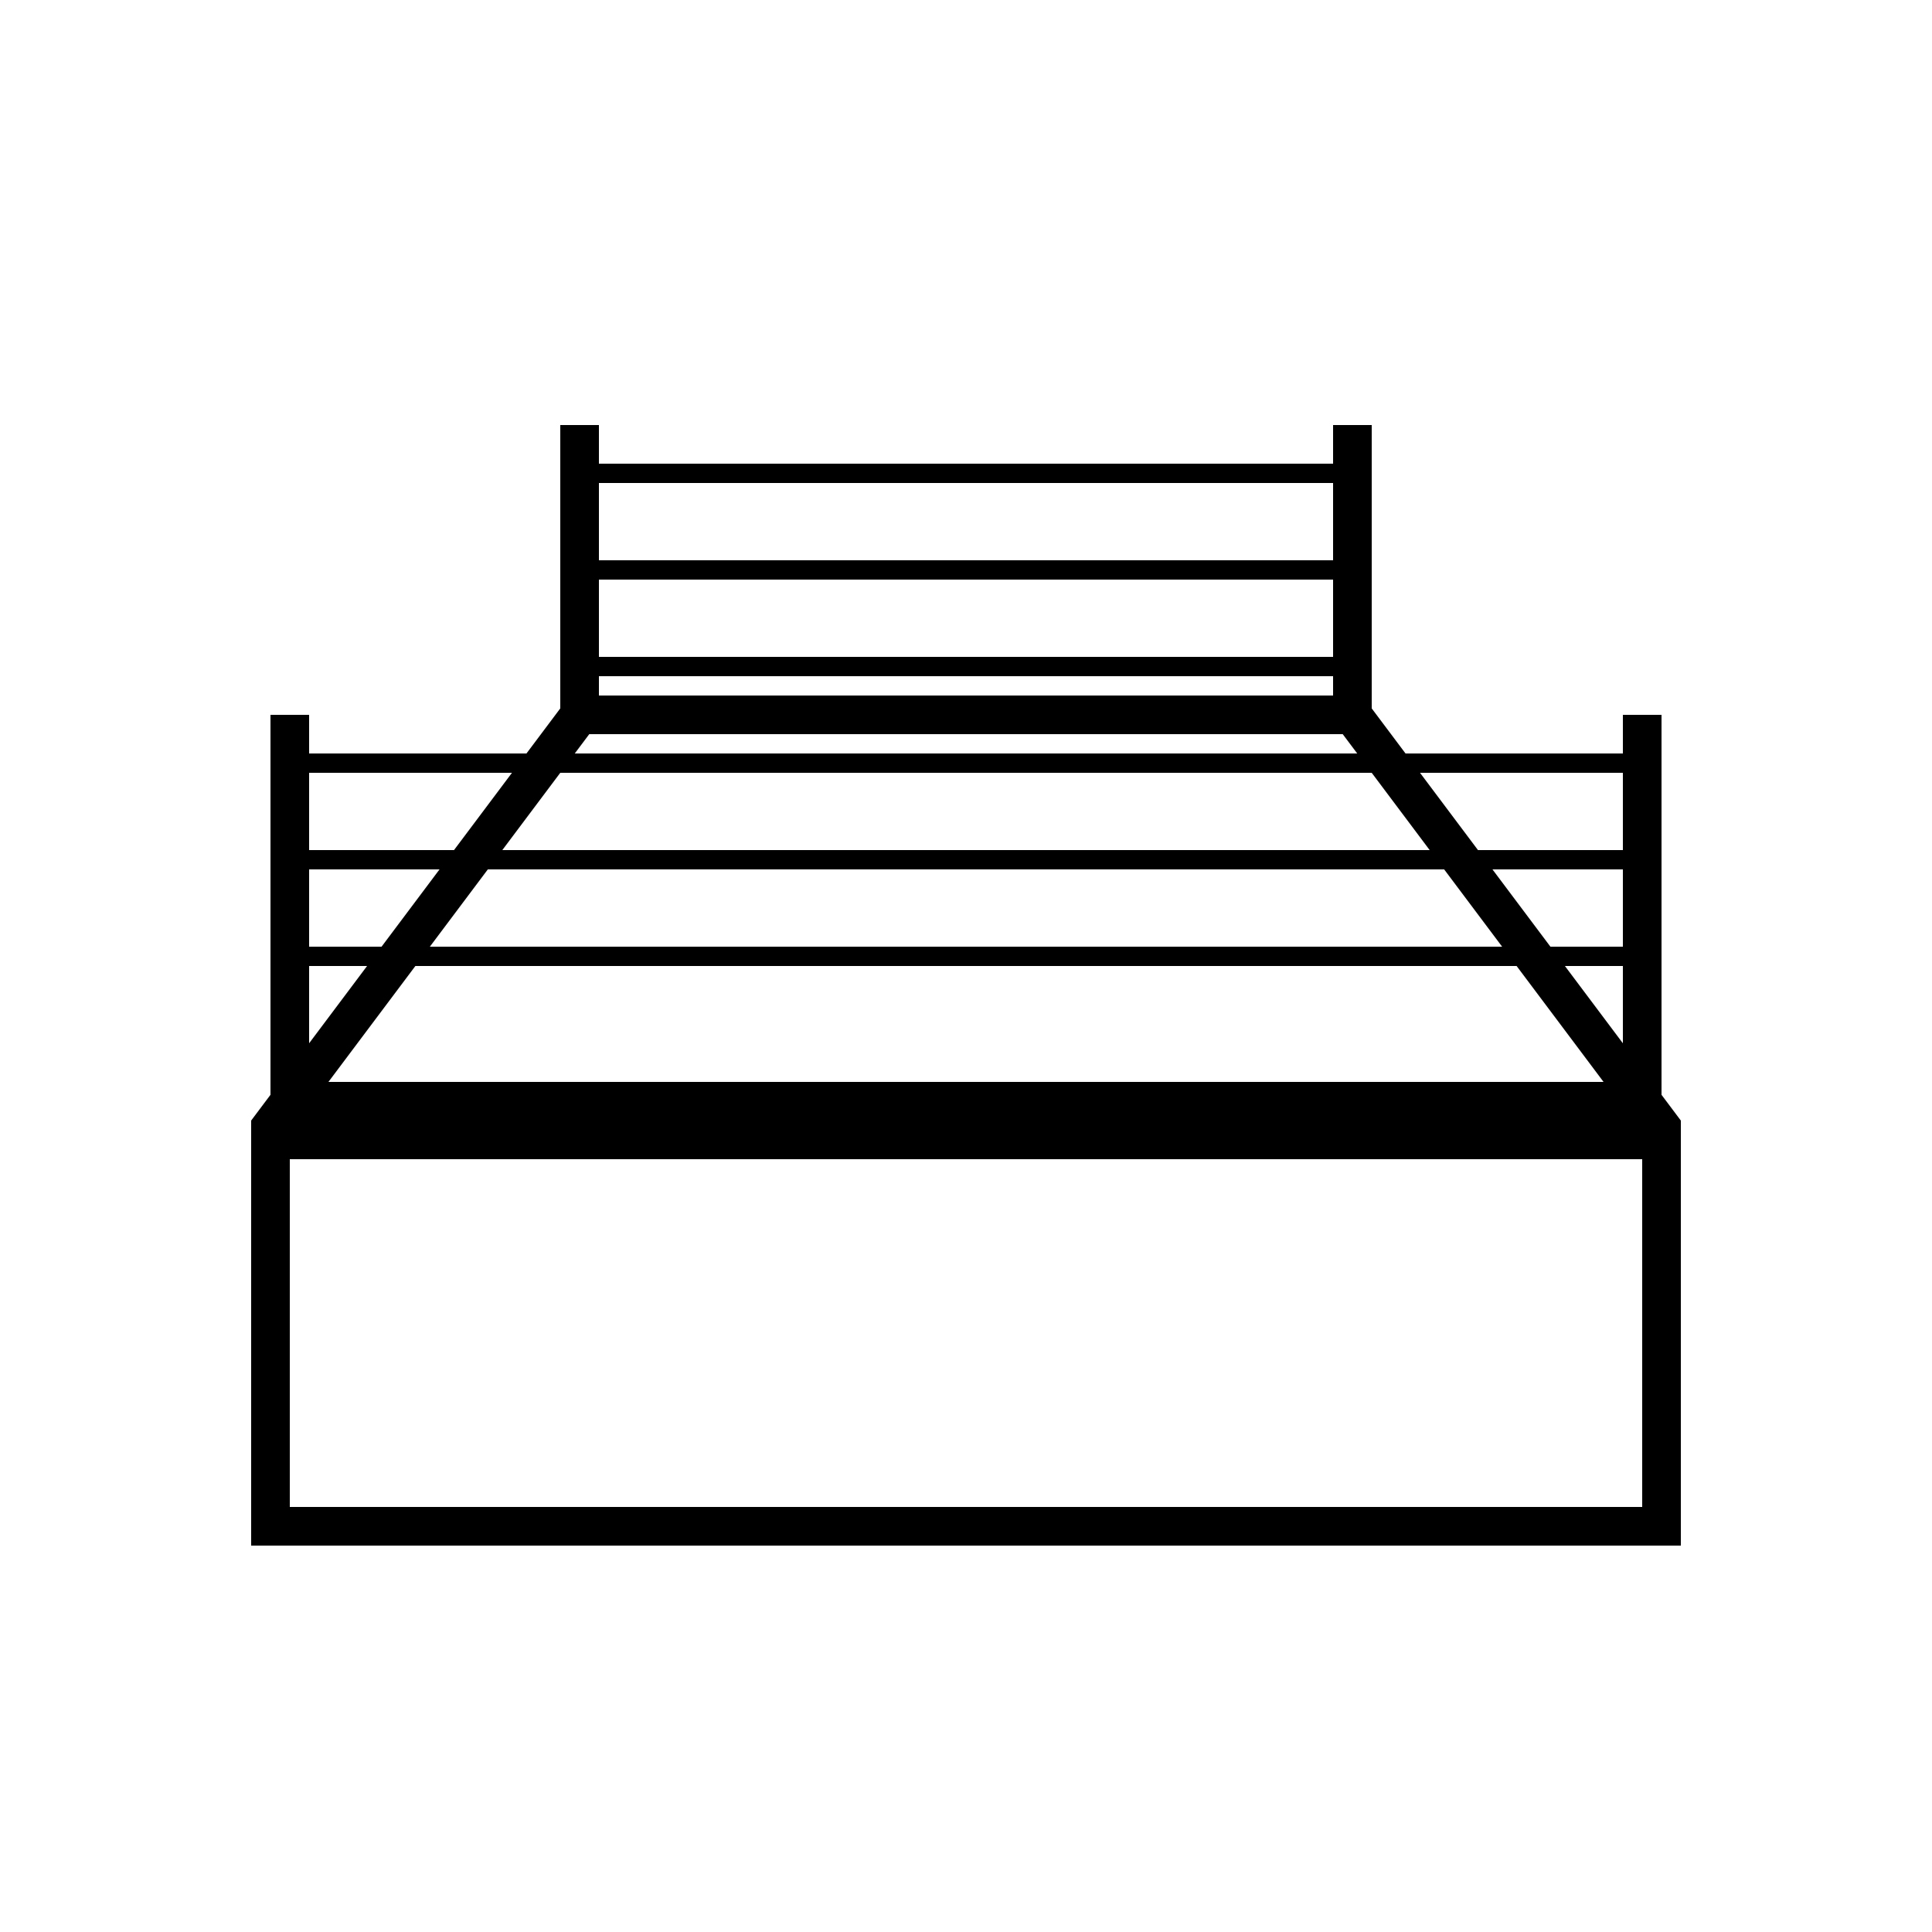 <svg xmlns="http://www.w3.org/2000/svg" xmlns:xlink="http://www.w3.org/1999/xlink" version="1.1" x="0px" y="0px" viewBox="0 0 100 100" enable-background="new 0 0 100 100" xml:space="preserve"><polygon fill="none" stroke="#000000" stroke-width="2" stroke-miterlimit="10" points="15,57 30,37 70,37 85,57 "></polygon><rect x="14" y="59" fill="none" stroke="#000000" stroke-width="2" stroke-miterlimit="10" width="72" height="20"></rect><line fill="none" stroke="#000000" stroke-width="2" stroke-miterlimit="10" x1="30" y1="22" x2="30" y2="37"></line><line fill="none" stroke="#000000" stroke-width="2" stroke-miterlimit="10" x1="70" y1="22" x2="70" y2="37"></line><line fill="none" stroke="#000000" stroke-width="2" stroke-miterlimit="10" x1="85" y1="37" x2="85" y2="57"></line><line fill="none" stroke="#000000" stroke-width="2" stroke-miterlimit="10" x1="15" y1="37" x2="15" y2="57"></line><line fill="none" stroke="#000000" stroke-miterlimit="10" x1="70" y1="24.5" x2="30" y2="24.5"></line><line fill="none" stroke="#000000" stroke-miterlimit="10" x1="70" y1="29.5" x2="30" y2="29.5"></line><line fill="none" stroke="#000000" stroke-miterlimit="10" x1="70" y1="34.5" x2="30" y2="34.5"></line><line fill="none" stroke="#000000" stroke-miterlimit="10" x1="15" y1="39.5" x2="85" y2="39.5"></line><line fill="none" stroke="#000000" stroke-miterlimit="10" x1="15" y1="44.5" x2="85" y2="44.5"></line><line fill="none" stroke="#000000" stroke-miterlimit="10" x1="15" y1="49.5" x2="85" y2="49.5"></line></svg>